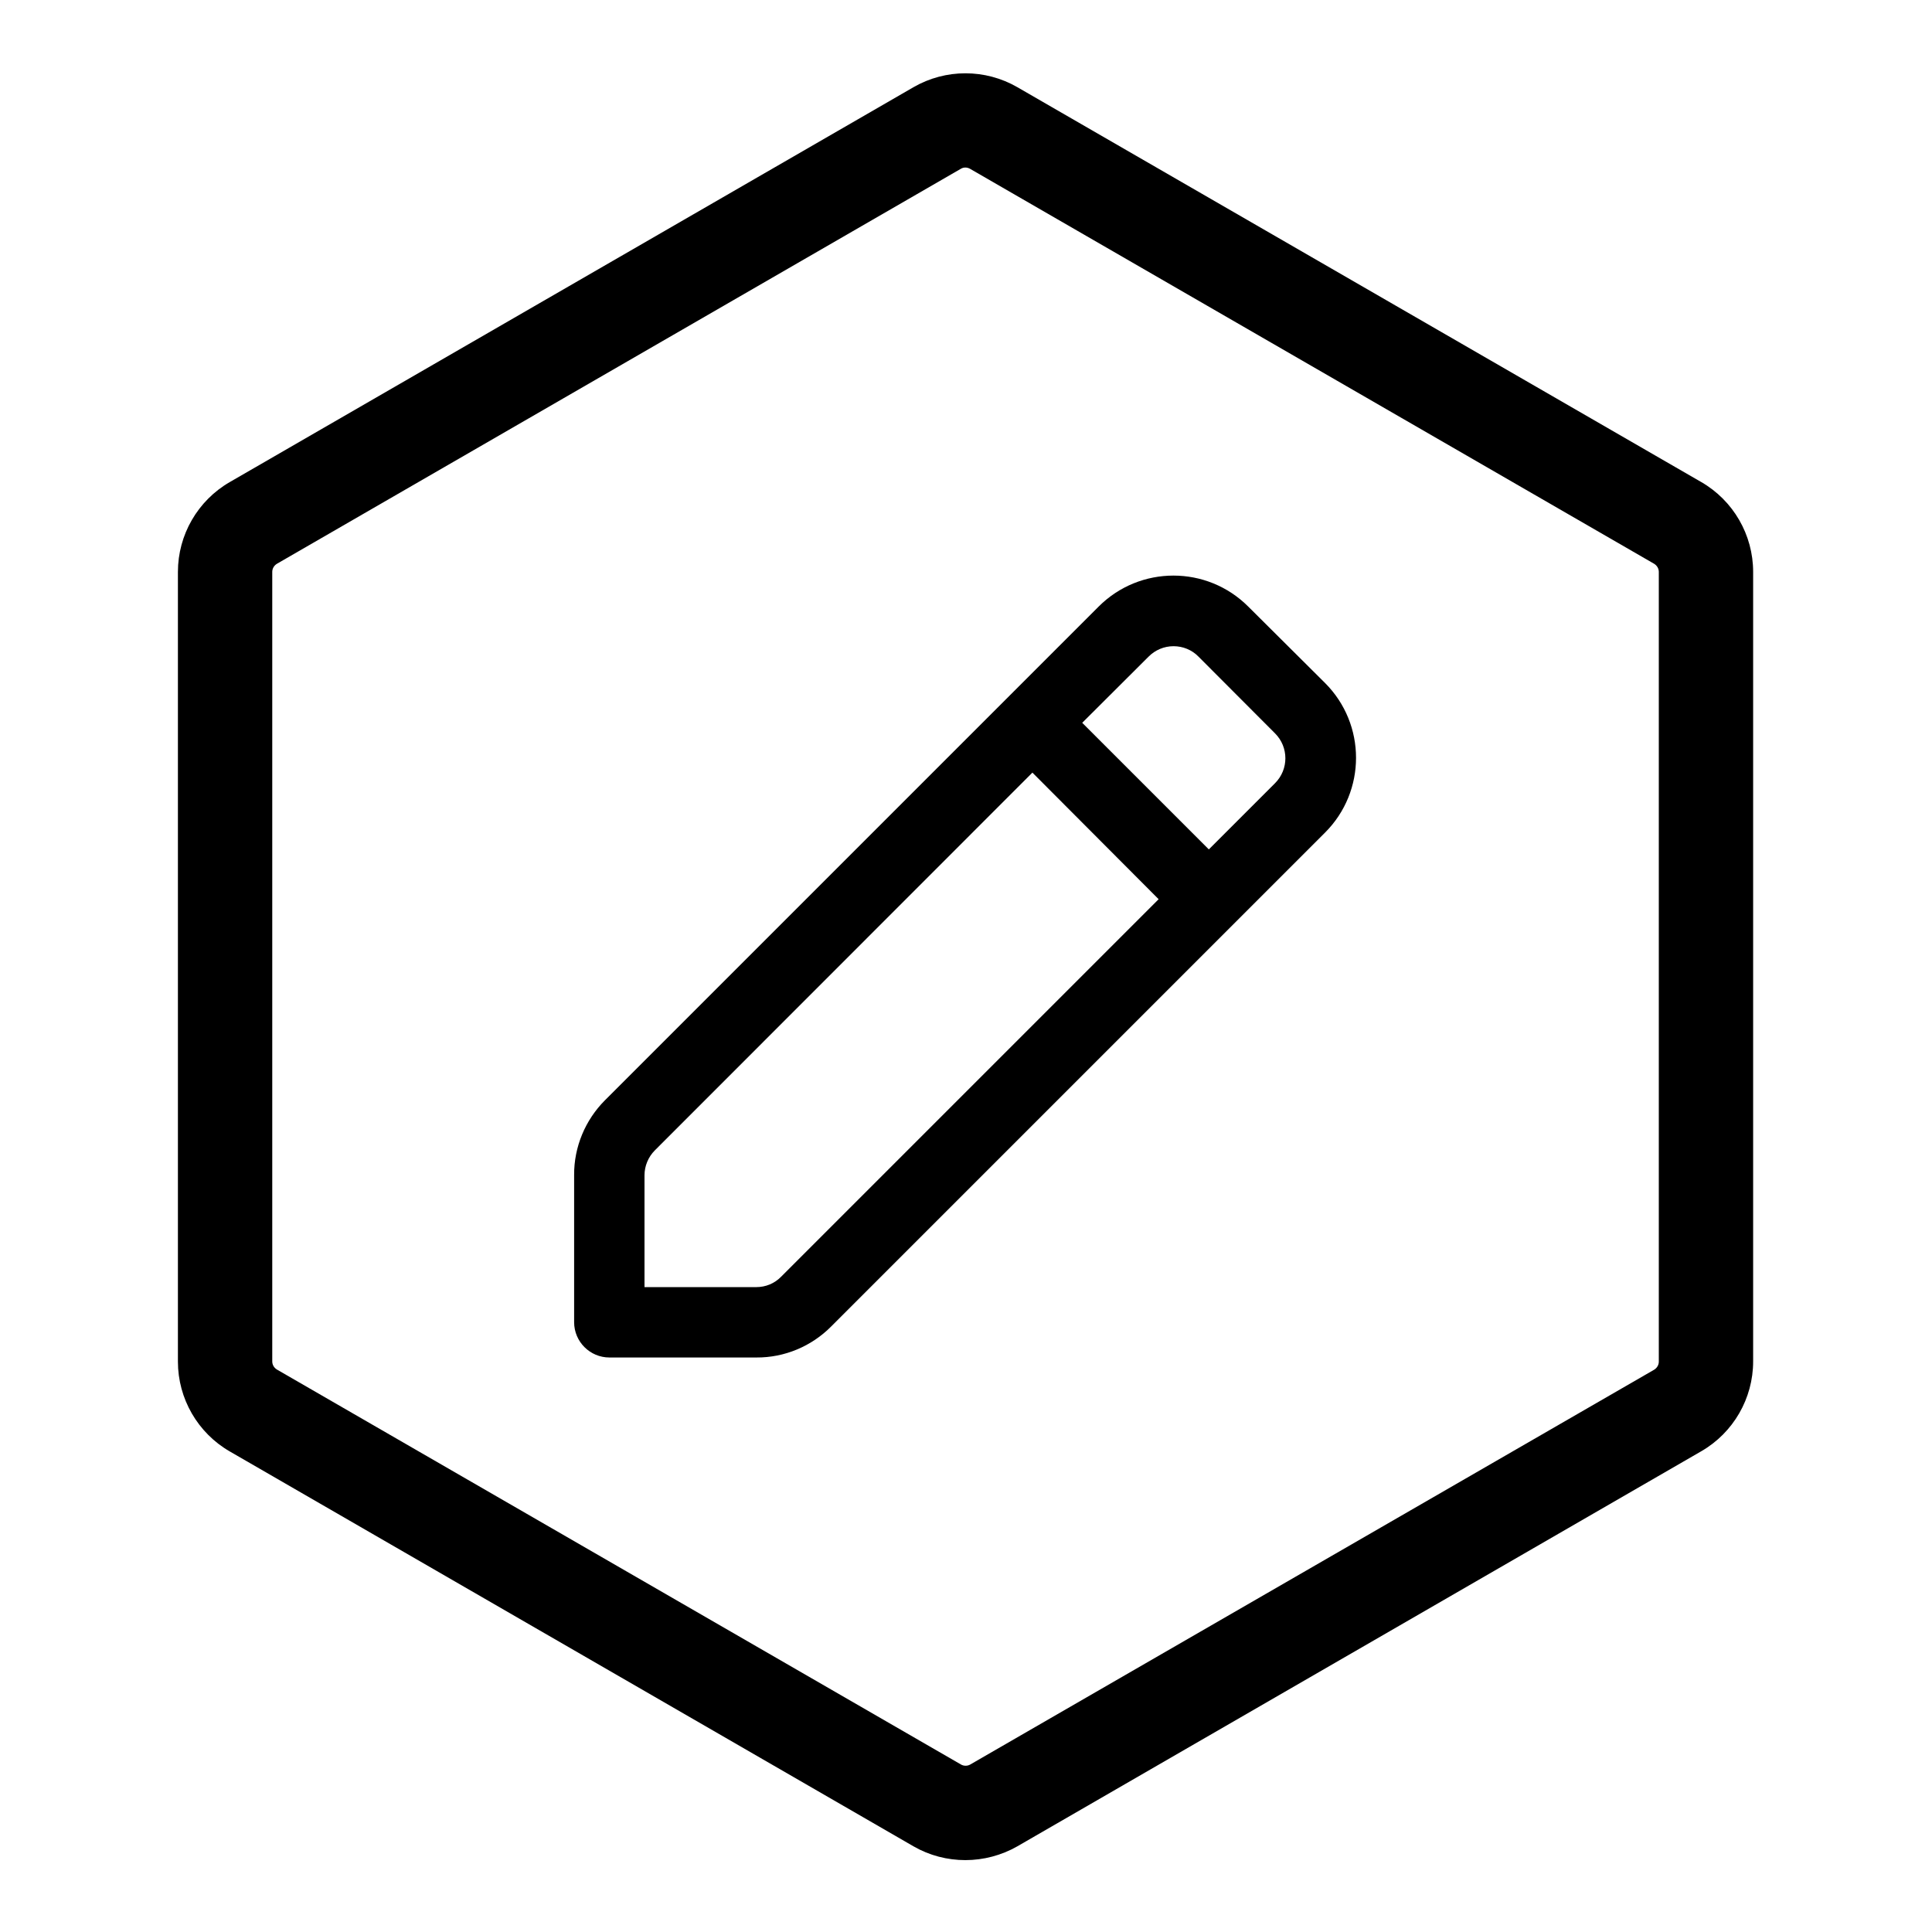 <?xml version="1.0" standalone="no"?><!DOCTYPE svg PUBLIC "-//W3C//DTD SVG 1.1//EN" "http://www.w3.org/Graphics/SVG/1.1/DTD/svg11.dtd"><svg t="1683530611528" class="icon" viewBox="0 0 1024 1024" version="1.1" xmlns="http://www.w3.org/2000/svg" p-id="4771" xmlns:xlink="http://www.w3.org/1999/xlink" width="128" height="128"><path d="M511.7 985.9c-9.5 0-19-2.4-27.5-7.3L121.8 769.3c-17-9.8-27.5-28-27.5-47.6V303.1c0-19.6 10.5-37.8 27.5-47.6L484.2 46.2c17-9.8 38-9.8 55 0l362.5 209.3c17 9.8 27.5 28 27.5 47.6v418.5c0 19.6-10.5 37.8-27.5 47.6L539.2 978.6c-8.4 4.8-18 7.3-27.5 7.3z m0-897.1c-0.9 0-1.7 0.2-2.5 0.7L146.8 298.8c-1.5 0.9-2.5 2.5-2.5 4.3v418.5c0 1.8 1 3.4 2.5 4.3l362.5 209.3c1.5 0.9 3.5 0.9 5 0L876.7 726c1.5-0.9 2.5-2.5 2.5-4.3V303.1c0-1.8-1-3.4-2.5-4.3L514.2 89.5c-0.7-0.4-1.6-0.7-2.5-0.7z" p-id="4772"></path><path d="M400.9 719.5H323c-10.3 0-18.7-8.4-18.7-18.7v-78c-0.1-14.9 5.9-29.2 16.4-39.7l261.6-261.6c21.9-21.9 57.4-21.9 79.3 0l40.7 40.5c21.9 21.9 21.9 57.4 0 79.3L440.6 703c-10.5 10.6-24.8 16.6-39.7 16.5z m146.3-310L347.1 609.7c-3.5 3.5-5.5 8.3-5.5 13.2v59.3h59.2c5 0 9.7-1.9 13.2-5.5l200.1-200.1-66.9-67.1z m74.8-67c-5 0-9.7 2-13.2 5.5l-35.2 35.1 67.1 67.1 35.1-35.1c7.3-7.3 7.3-19.1 0-26.4L635.2 348c-3.5-3.6-8.3-5.5-13.2-5.5z m0 0" p-id="4773"></path></svg>
